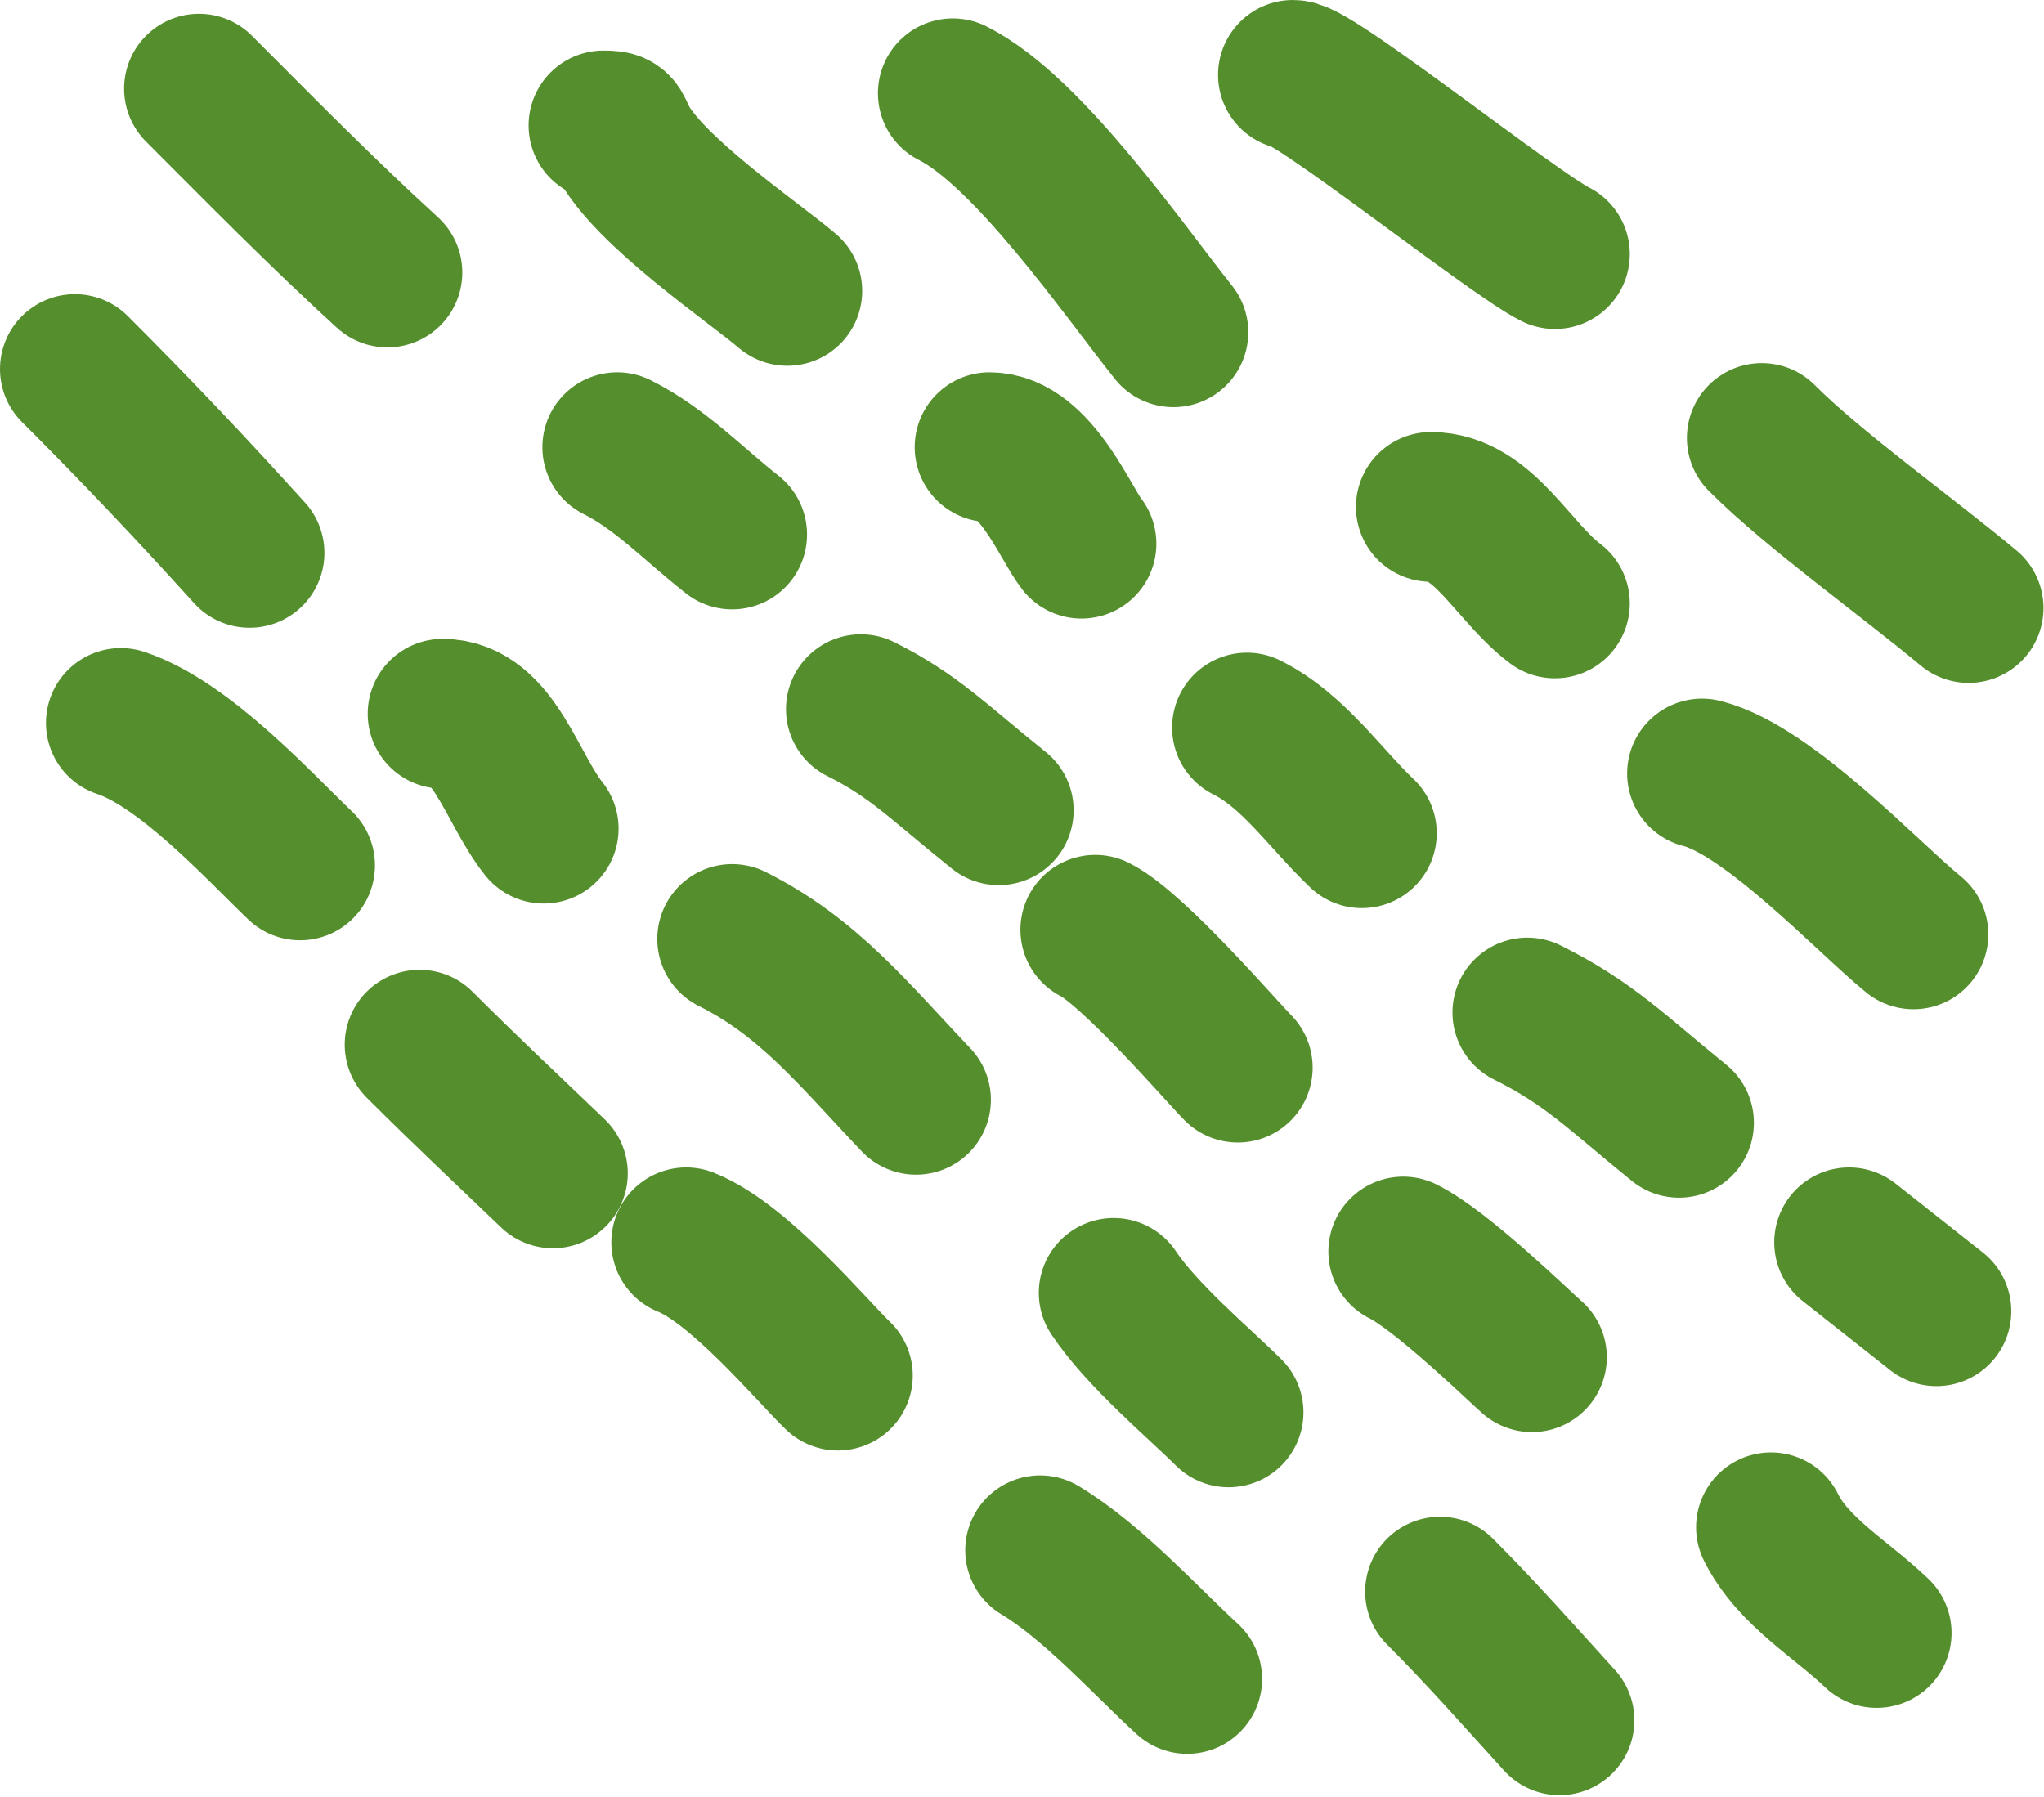 <?xml version="1.0" encoding="UTF-8" standalone="no"?>
<!DOCTYPE svg PUBLIC "-//W3C//DTD SVG 1.1//EN" "http://www.w3.org/Graphics/SVG/1.1/DTD/svg11.dtd">
<svg width="100%" height="100%" viewBox="0 0 546 480" version="1.1" xmlns="http://www.w3.org/2000/svg" xmlns:xlink="http://www.w3.org/1999/xlink" xml:space="preserve" xmlns:serif="http://www.serif.com/" style="fill-rule:evenodd;clip-rule:evenodd;stroke-linecap:round;stroke-linejoin:round;stroke-miterlimit:1.5;">
    <g>
        <path d="M415.357,67.885c-11.264,-5.632 -64.26,-47.885 -69.985,-47.885" style="fill:none;stroke:rgb(85,142,45);stroke-width:40px;"/>
        <path d="M525.861,162.427c-17.163,-14.302 -41.172,-31.35 -55.252,-45.429" style="fill:none;stroke:rgb(85,142,45);stroke-width:40px;"/>
        <path d="M313.448,88.758c-13.035,-16.295 -38.771,-53.765 -58.935,-63.847" style="fill:none;stroke:rgb(85,142,45);stroke-width:40px;"/>
        <path d="M415.357,161.199c-11.199,-8.4 -19.151,-25.784 -33.151,-25.784" style="fill:none;stroke:rgb(85,142,45);stroke-width:40px;"/>
        <path d="M511.127,249.602c-11.884,-9.62 -38.703,-38.529 -56.48,-42.974" style="fill:none;stroke:rgb(85,142,45);stroke-width:40px;"/>
        <path d="M210.312,77.707c-8.824,-7.562 -37.324,-26.763 -44.202,-40.518c-1.631,-3.262 -1.053,-3.683 -4.911,-3.683" style="fill:none;stroke:rgb(85,142,45);stroke-width:40px;"/>
        <path d="M288.892,145.237c-4.159,-5.198 -12.367,-25.784 -24.556,-25.784" style="fill:none;stroke:rgb(85,142,45);stroke-width:40px;"/>
        <path d="M363.789,222.59c-10.068,-9.589 -18.26,-22.022 -30.695,-28.24" style="fill:none;stroke:rgb(85,142,45);stroke-width:40px;"/>
        <path d="M448.508,299.942c-17.018,-13.777 -23.791,-21.104 -40.518,-29.467" style="fill:none;stroke:rgb(85,142,45);stroke-width:40px;"/>
        <path d="M103.492,72.796c-17.914,-16.356 -33.505,-32.277 -50.341,-49.113" style="fill:none;stroke:rgb(85,142,45);stroke-width:40px;"/>
        <path d="M195.578,142.782c-10.121,-7.921 -19.201,-17.581 -30.696,-23.329" style="fill:none;stroke:rgb(85,142,45);stroke-width:40px;"/>
        <path d="M266.791,216.451c-16.125,-12.9 -22.443,-19.816 -36.834,-27.012" style="fill:none;stroke:rgb(85,142,45);stroke-width:40px;"/>
        <path d="M330.638,285.209c-3.899,-3.899 -27.889,-31.748 -38.062,-36.835" style="fill:none;stroke:rgb(85,142,45);stroke-width:40px;"/>
        <path d="M409.218,362.561c-3.332,-2.877 -23.911,-23.006 -34.379,-28.24" style="fill:none;stroke:rgb(85,142,45);stroke-width:40px;"/>
        <path d="M501.305,436.23c-9.63,-9.192 -22.287,-16.333 -28.24,-28.24" style="fill:none;stroke:rgb(85,142,45);stroke-width:40px;"/>
        <path d="M517.266,350.283c-7.776,-6.139 -15.552,-12.278 -23.328,-18.417" style="fill:none;stroke:rgb(85,142,45);stroke-width:40px;"/>
        <path d="M66.657,147.693c-16.55,-18.292 -30.589,-33.045 -46.657,-49.113" style="fill:none;stroke:rgb(85,142,45);stroke-width:40px;"/>
        <path d="M145.237,221.362c-8.514,-10.643 -13.382,-30.695 -27.012,-30.695" style="fill:none;stroke:rgb(85,142,45);stroke-width:40px;"/>
        <path d="M244.691,293.803c-16.597,-17.426 -28.561,-32.697 -49.113,-42.973" style="fill:none;stroke:rgb(85,142,45);stroke-width:40px;"/>
        <path d="M328.182,377.295c-7.56,-7.56 -23.042,-20.443 -30.695,-31.923" style="fill:none;stroke:rgb(85,142,45);stroke-width:40px;"/>
        <path d="M416.585,459.559c-10.914,-12.005 -20.761,-23.217 -31.923,-34.379" style="fill:none;stroke:rgb(85,142,45);stroke-width:40px;"/>
        <path d="M80.163,231.185c-10.746,-10.235 -30.73,-32.344 -47.885,-38.063" style="fill:none;stroke:rgb(85,142,45);stroke-width:40px;"/>
        <path d="M147.693,313.448c-12.027,-11.504 -23.916,-22.688 -35.607,-34.378" style="fill:none;stroke:rgb(85,142,45);stroke-width:40px;"/>
        <path d="M223.818,367.472c-7.015,-6.71 -26.177,-29.87 -40.518,-35.606" style="fill:none;stroke:rgb(85,142,45);stroke-width:40px;"/>
        <path d="M317.132,448.508c-10.649,-9.722 -25.177,-25.91 -39.29,-34.379" style="fill:none;stroke:rgb(85,142,45);stroke-width:40px;"/>
    </g>
</svg>
